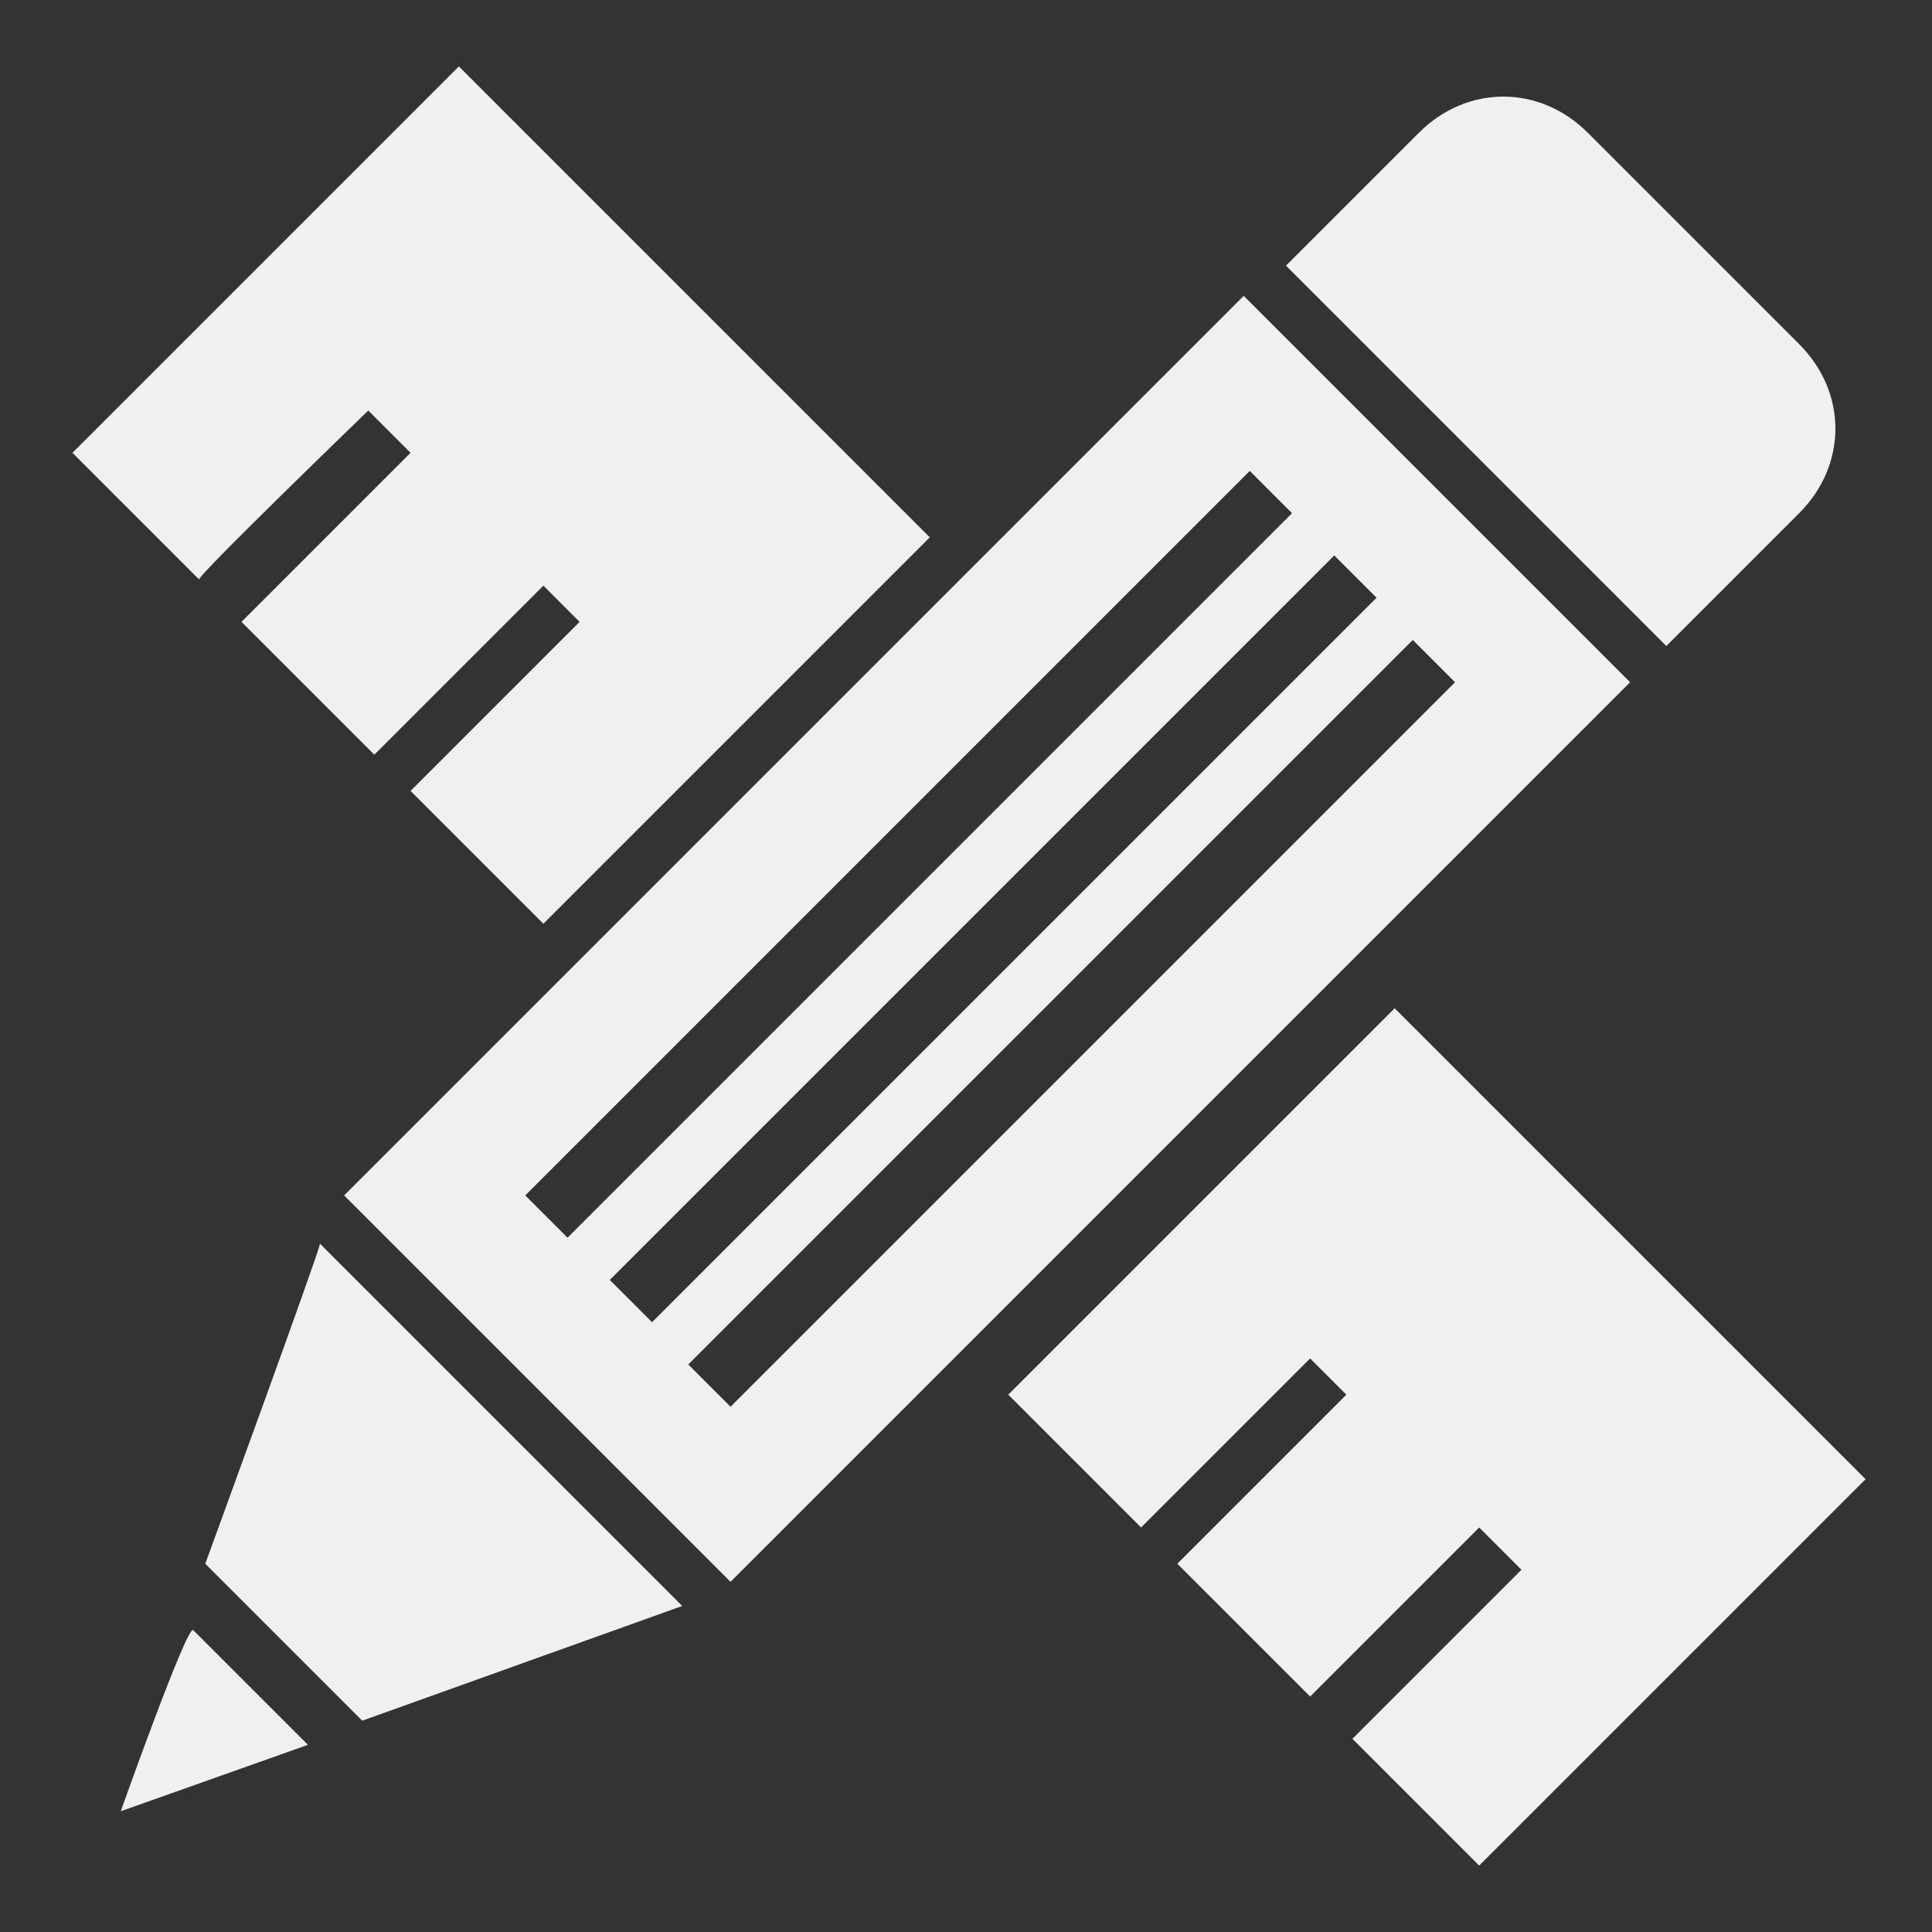 <?xml version="1.0" encoding="utf-8"?>
<!-- Generator: Adobe Illustrator 18.1.1, SVG Export Plug-In . SVG Version: 6.00 Build 0)  -->
<svg version="1.1" id="Layer_1" xmlns="http://www.w3.org/2000/svg" xmlns:xlink="http://www.w3.org/1999/xlink" x="0px" y="0px"
	 viewBox="-233 235 32 32" enable-background="new -233 235 32 32" xml:space="preserve">
<rect x="-233" y="235" width="32" height="32" fill="#333333" stroke="none"/>
<path fill="#F0F0F0" d="M-226.9,241.8l0.7,0.7l-2.8,2.8l2.2,2.2l2.8-2.8l0.6,0.6l-2.8,2.8l2.2,2.2l6.4-6.4l-7.8-7.8l-6.4,6.4
	l2.1,2.1C-229.8,244.6-226.9,241.8-226.9,241.8z M-209.9,251.7l-6.4,6.4l2.2,2.2l2.8-2.8l0.6,0.6l-2.8,2.8l2.2,2.2l2.8-2.8l0.7,0.7
	l-2.8,2.8l2.1,2.1l6.4-6.4C-202.1,259.5-209.9,251.7-209.9,251.7z M-203.2,243.5c0.8-0.8,0.8-2,0-2.8l-3.5-3.5c-0.8-0.8-2-0.8-2.8,0
	l-2.2,2.2l6.3,6.3C-205.3,245.6-203.2,243.5-203.2,243.5z M-229.6,260.9l2.6,2.6l5.3-1.9l-6-6C-227.7,255.7-229.6,260.9-229.6,260.9
	z M-212.4,239.9l-14.9,14.9l6.4,6.4l14.9-14.9C-206,246.3-212.4,239.9-212.4,239.9z M-224.3,254.8l12-12l0.7,0.7l-12,12
	L-224.3,254.8z M-222.9,256.2l12-12l0.7,0.7l-12,12C-222.2,256.9-222.9,256.2-222.9,256.2z M-221.6,257.6l12-12l0.7,0.7l-12,12
	C-220.9,258.3-221.6,257.6-221.6,257.6z M-231,265l3.1-1.1l-1.9-1.9C-229.9,261.9-231,265-231,265z"/>
</svg>
